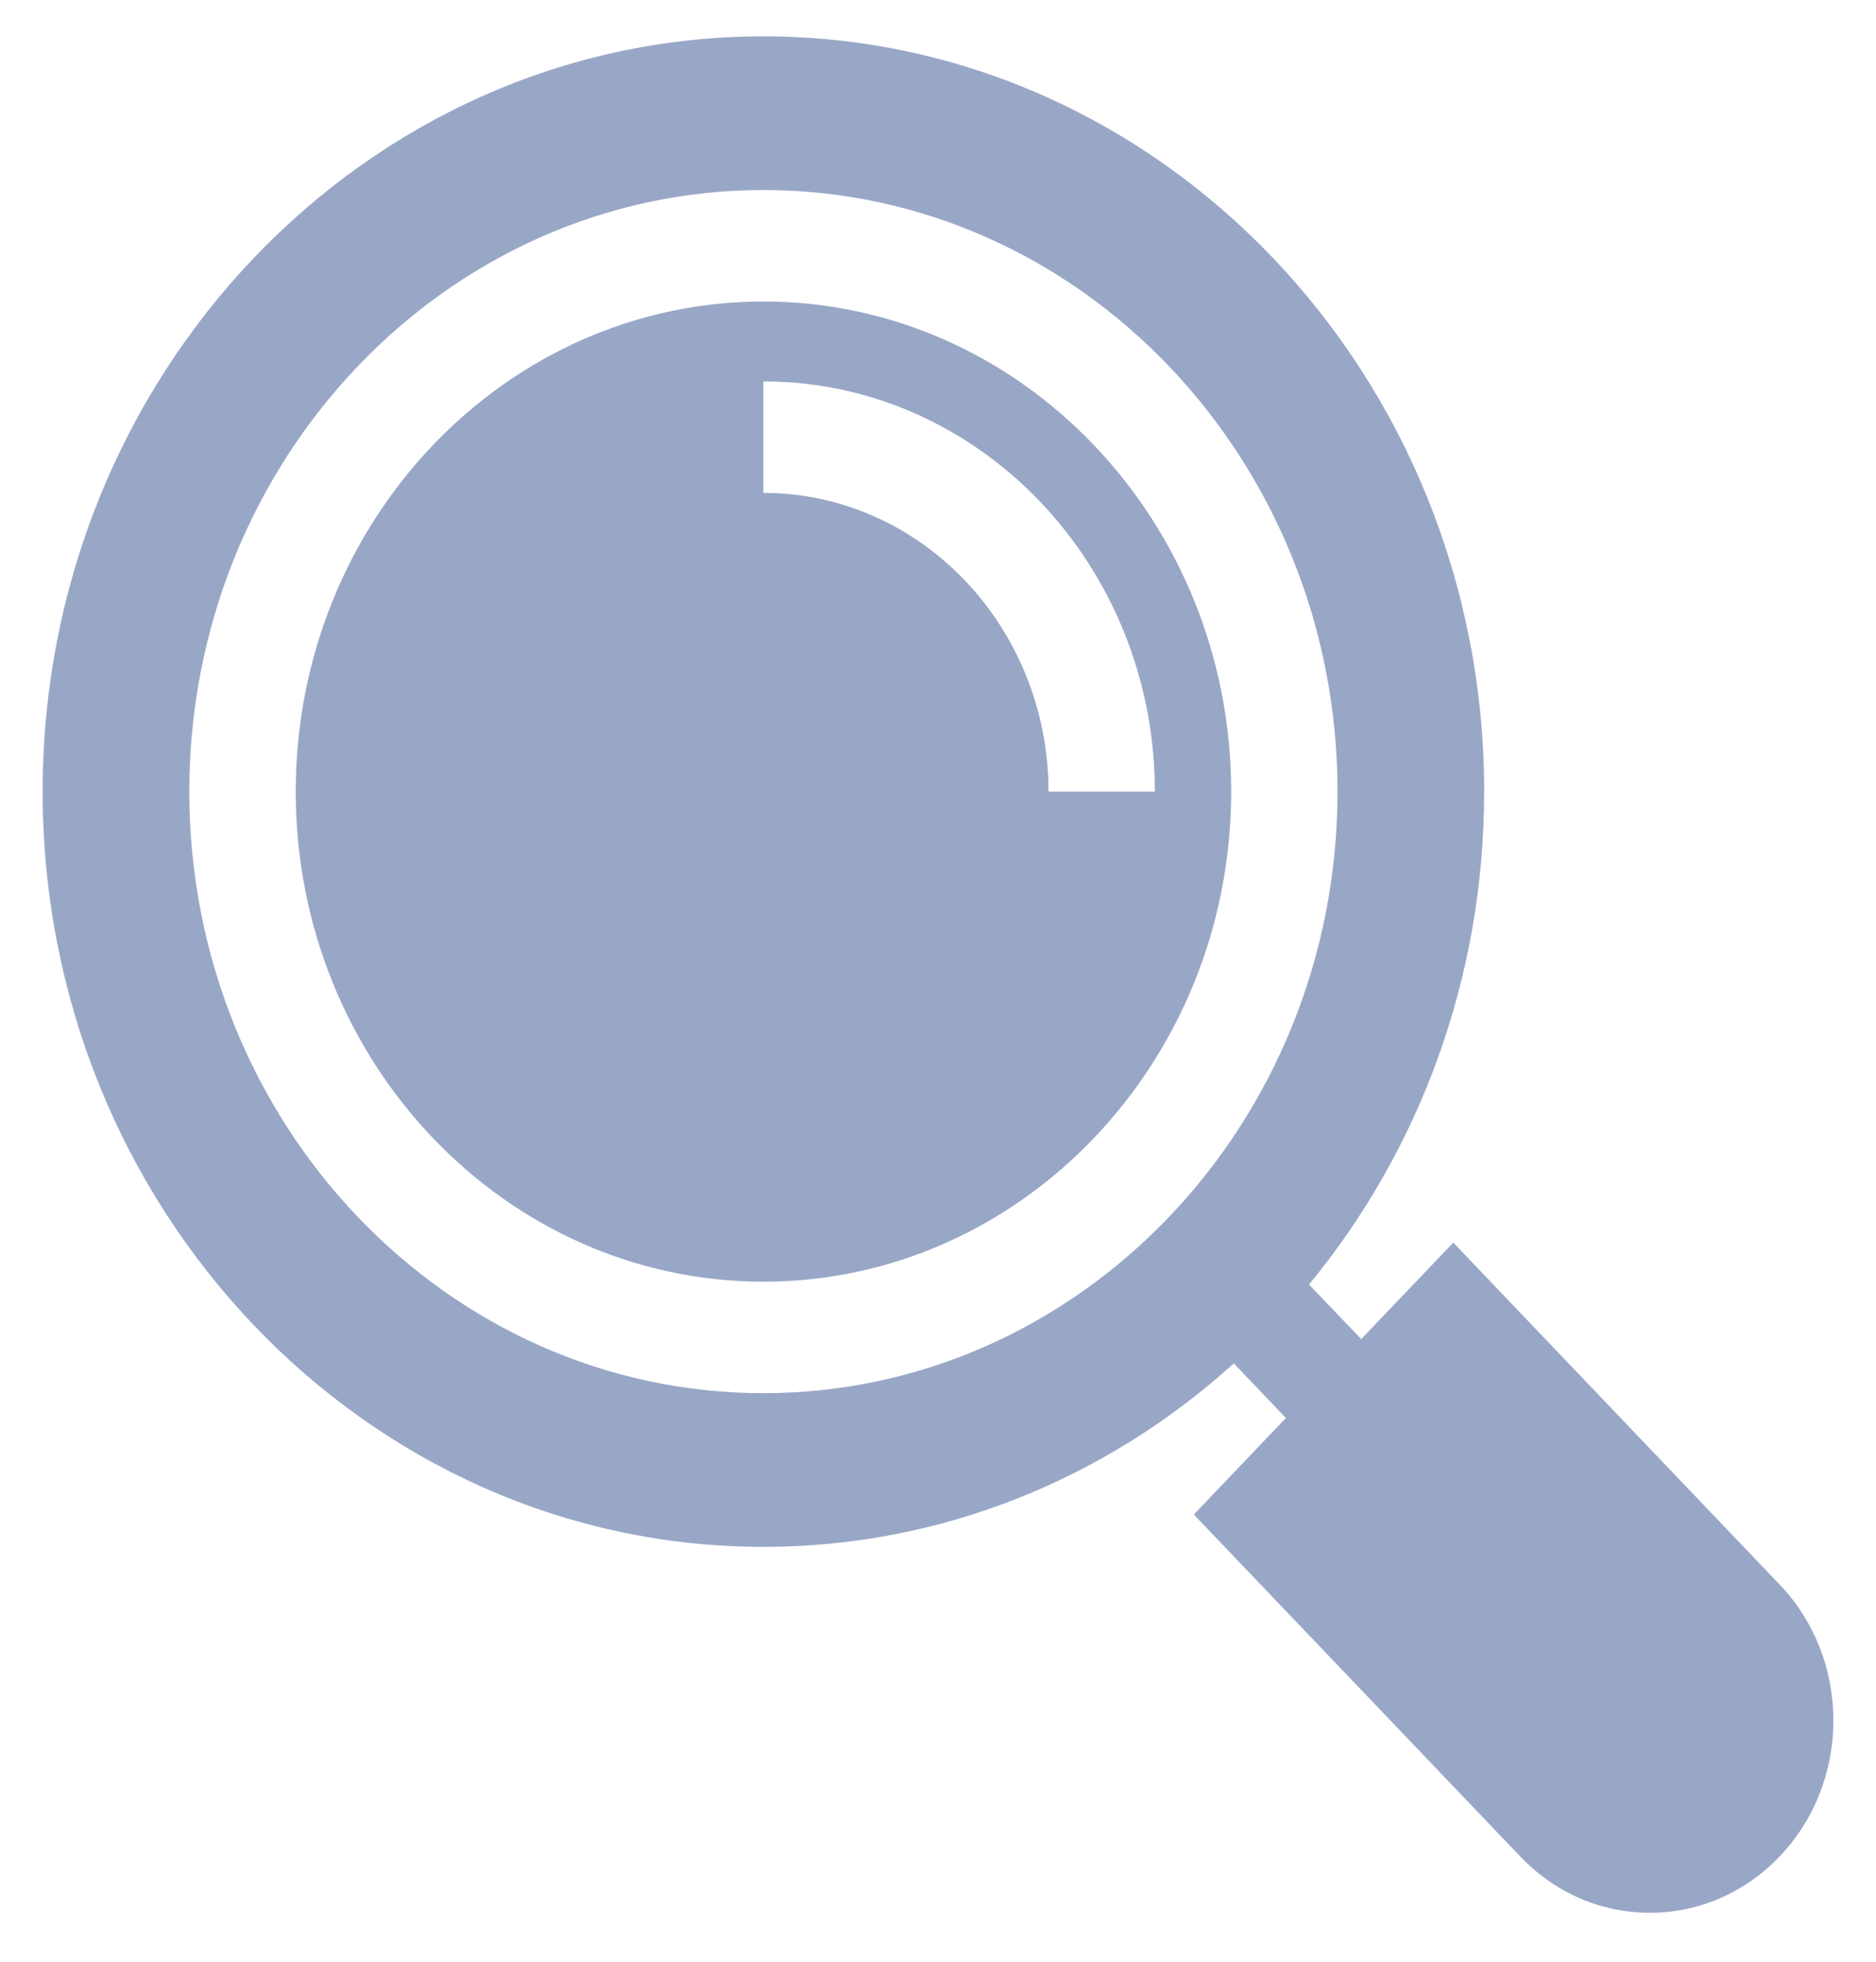 <svg width="22" height="23" viewBox="0 0 22 23" fill="none" xmlns="http://www.w3.org/2000/svg">
<g clip-path="url(#clip0_164_561)">
<path d="M8.953 3.535C5.928 3.535 3.468 6.112 3.468 9.281C3.468 12.45 5.928 15.027 8.953 15.027C11.977 15.027 14.438 12.45 14.438 9.281C14.438 6.112 11.977 3.535 8.953 3.535ZM12.296 9.281C12.296 7.35 10.796 5.779 8.953 5.779V4.472C11.484 4.472 13.543 6.629 13.543 9.281H12.296Z" fill="#99A7C7"/>
<path d="M20.87 18.578L17.043 14.569L15.963 15.7L15.351 15.06C16.631 13.508 17.405 11.488 17.405 9.281C17.405 4.398 13.613 0.426 8.953 0.426C4.292 0.426 0.5 4.398 0.5 9.281C0.5 14.164 4.292 18.136 8.953 18.136C11.059 18.136 12.988 17.325 14.469 15.985L15.08 16.625L14 17.757L17.827 21.765C18.233 22.191 18.773 22.426 19.348 22.426C19.923 22.426 20.463 22.191 20.87 21.765C21.276 21.34 21.5 20.774 21.5 20.172C21.5 19.57 21.276 19.003 20.87 18.578ZM8.953 16.334C5.24 16.334 2.22 13.17 2.22 9.281C2.22 5.392 5.24 2.228 8.953 2.228C12.665 2.228 15.685 5.392 15.685 9.281C15.685 13.17 12.665 16.334 8.953 16.334Z" fill="#99A7C7"/>
</g>
<defs>
<clipPath id="clip0_164_561">
<rect width="21" height="22" fill="white" transform="translate(0.5 0.426)"/>
</clipPath>
</defs>
</svg>
